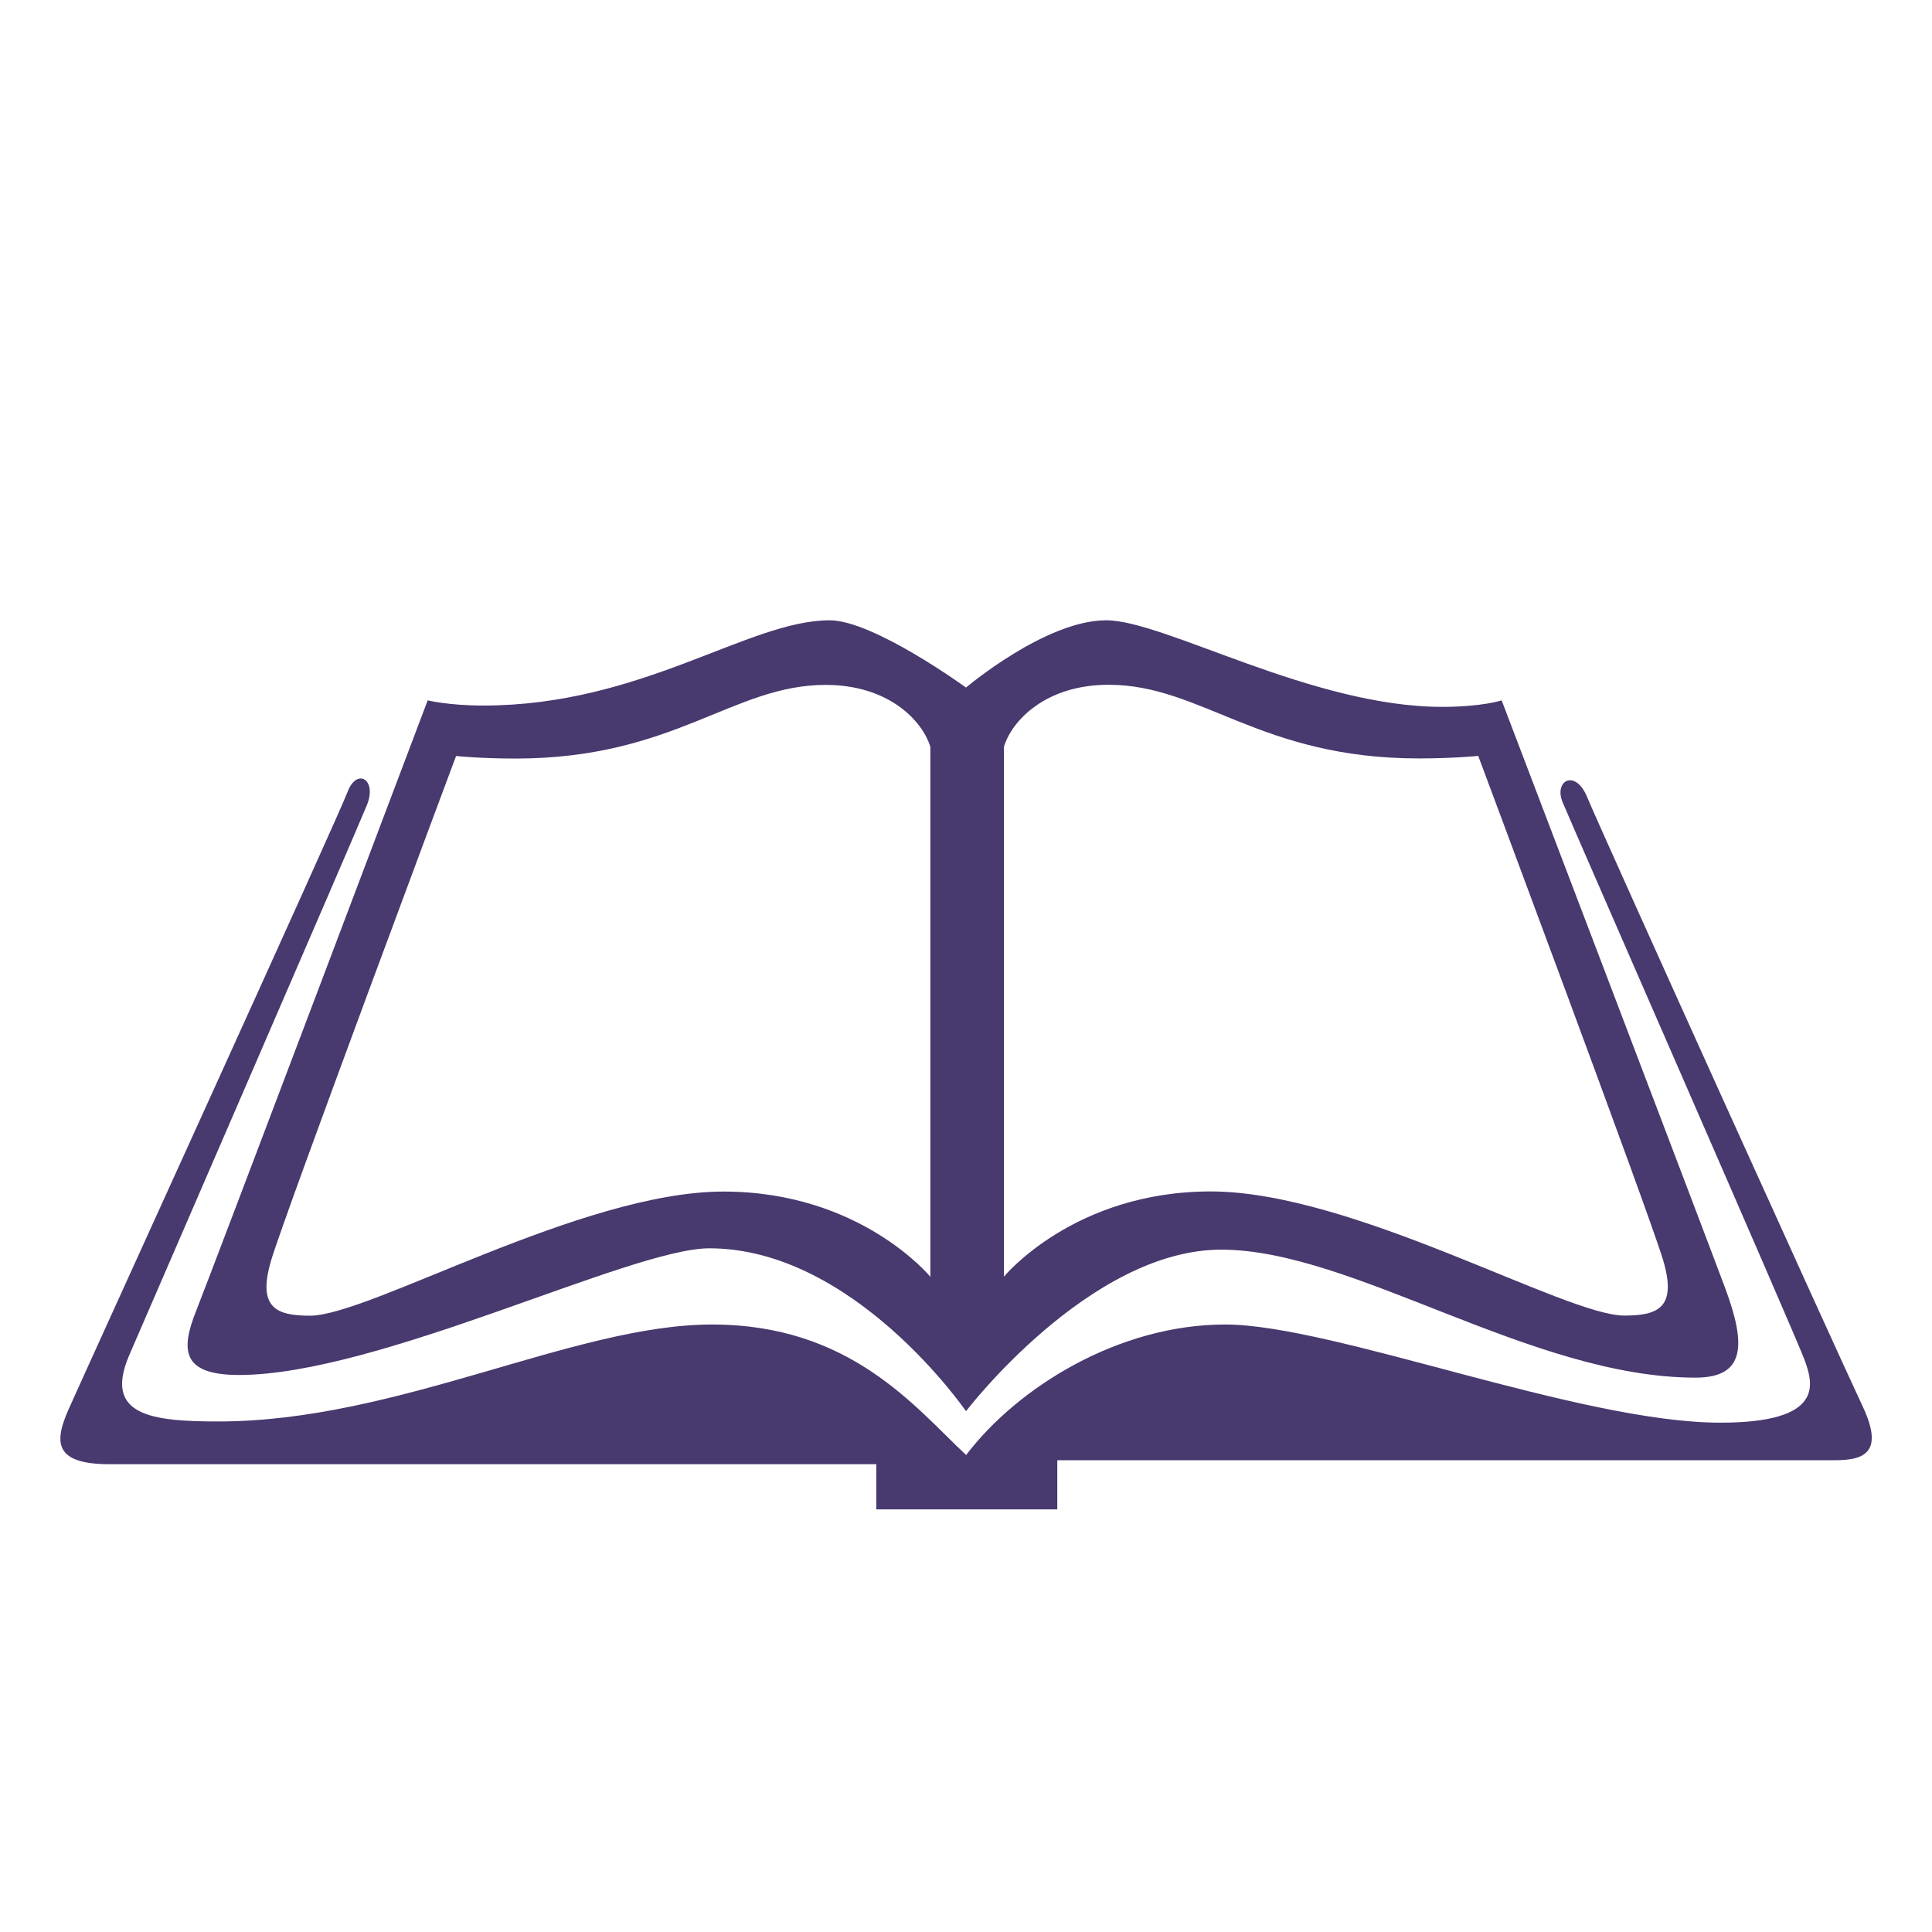 <svg xmlns="http://www.w3.org/2000/svg" width="16" height="16" version="1.1" viewBox="0 0 16 16">
 <defs>
  <style id="current-color-scheme" type="text/css">
   .ColorScheme-Text { color:#48396e; } .ColorScheme-Highlight { color:#5294e2; }
  </style>
  <linearGradient id="arrongin" x1="0%" x2="0%" y1="0%" y2="100%">
   <stop offset="0%" style="stop-color:#dd9b44; stop-opacity:1"/>
   <stop offset="100%" style="stop-color:#ad6c16; stop-opacity:1"/>
  </linearGradient>
  <linearGradient id="aurora" x1="0%" x2="0%" y1="0%" y2="100%">
   <stop offset="0%" style="stop-color:#09D4DF; stop-opacity:1"/>
   <stop offset="100%" style="stop-color:#9269F4; stop-opacity:1"/>
  </linearGradient>
  <linearGradient id="fitdance" x1="0%" x2="0%" y1="0%" y2="100%">
   <stop offset="0%" style="stop-color:#1AD6AB; stop-opacity:1"/>
   <stop offset="100%" style="stop-color:#329DB6; stop-opacity:1"/>
  </linearGradient>
  <linearGradient id="oomox" x1="0%" x2="0%" y1="0%" y2="100%">
   <stop offset="0%" style="stop-color:#efefe7; stop-opacity:1"/>
   <stop offset="100%" style="stop-color:#8f8f8b; stop-opacity:1"/>
  </linearGradient>
  <linearGradient id="rainblue" x1="0%" x2="0%" y1="0%" y2="100%">
   <stop offset="0%" style="stop-color:#00F260; stop-opacity:1"/>
   <stop offset="100%" style="stop-color:#0575E6; stop-opacity:1"/>
  </linearGradient>
  <linearGradient id="sunrise" x1="0%" x2="0%" y1="0%" y2="100%">
   <stop offset="0%" style="stop-color: #FF8501; stop-opacity:1"/>
   <stop offset="100%" style="stop-color: #FFCB01; stop-opacity:1"/>
  </linearGradient>
  <linearGradient id="telinkrin" x1="0%" x2="0%" y1="0%" y2="100%">
   <stop offset="0%" style="stop-color: #b2ced6; stop-opacity:1"/>
   <stop offset="100%" style="stop-color: #6da5b7; stop-opacity:1"/>
  </linearGradient>
  <linearGradient id="60spsycho" x1="0%" x2="0%" y1="0%" y2="100%">
   <stop offset="0%" style="stop-color: #df5940; stop-opacity:1"/>
   <stop offset="25%" style="stop-color: #d8d15f; stop-opacity:1"/>
   <stop offset="50%" style="stop-color: #e9882a; stop-opacity:1"/>
   <stop offset="100%" style="stop-color: #279362; stop-opacity:1"/>
  </linearGradient>
  <linearGradient id="90ssummer" x1="0%" x2="0%" y1="0%" y2="100%">
   <stop offset="0%" style="stop-color: #f618c7; stop-opacity:1"/>
   <stop offset="20%" style="stop-color: #94ffab; stop-opacity:1"/>
   <stop offset="50%" style="stop-color: #fbfd54; stop-opacity:1"/>
   <stop offset="100%" style="stop-color: #0f83ae; stop-opacity:1"/>
  </linearGradient>
  <style id="current-color-scheme" type="text/css">
   .ColorScheme-Text { color:#48396e; } .ColorScheme-Highlight { color:#48396e; } .ColorScheme-ButtonBackground { color:#48396e; }
  </style>
 </defs>
 <path style="fill:currentColor" class="ColorScheme-Text" d="m 1.069,11.226 c 0.091,-0.212 1.884,-4.346 1.97,-4.56 0.086,-0.214 -0.086,-0.31 -0.161,-0.107 -0.075,0.203 -2.194,4.849 -2.312,5.117 -0.118,0.268 -0.118,0.45 0.343,0.45 0.46,0 6.348,0 6.348,0 V 12.5 h 1.499 v -0.407 c 0,0 6.208,0 6.433,0 0.225,0 0.428,-0.043 0.235,-0.45 -0.193,-0.407 -2.184,-4.806 -2.28,-5.042 -0.096,-0.235 -0.278,-0.139 -0.203,0.043 0.075,0.182 1.927,4.41 2.002,4.614 0.075,0.203 0.171,0.524 -0.696,0.524 -1.167,0 -3.211,-0.813 -4.1,-0.813 -0.888,0 -1.723,0.524 -2.146,1.081 -0.423,-0.396 -0.958,-1.081 -2.104,-1.081 -1.145,0 -2.601,0.803 -4.089,0.803 -0.557,0 -0.95,-0.051 -0.739,-0.546 z"/>
 <path style="fill:currentColor" class="ColorScheme-Text" d="m 14.288,10.67 c -0.171,-0.46 -1.852,-4.87 -1.852,-4.87 0,0 -0.161,0.054 -0.492,0.054 -1.081,0 -2.301,-0.717 -2.783,-0.717 -0.503,0 -1.161,0.557 -1.161,0.557 0,0 -0.766,-0.557 -1.129,-0.557 -0.674,0 -1.552,0.706 -2.869,0.706 -0.289,0 -0.46,-0.043 -0.46,-0.043 0,0 -1.788,4.731 -1.916,5.052 -0.128,0.321 -0.129,0.535 0.353,0.535 1.156,0 3.243,-1.049 3.896,-1.049 1.199,0 2.125,1.349 2.125,1.349 0,0 1.022,-1.338 2.114,-1.338 1.092,0 2.569,1.06 3.928,1.06 0.417,0 0.417,-0.278 0.246,-0.739 z m -6.583,-0.096 c 0,0 -0.578,-0.706 -1.713,-0.706 -1.177,0 -2.933,1.028 -3.425,1.028 -0.278,0 -0.439,-0.064 -0.321,-0.46 0.118,-0.396 1.531,-4.175 1.531,-4.175 0,0 0.204,0.021 0.492,0.021 1.317,0 1.798,-0.61 2.569,-0.61 0.524,0 0.803,0.3 0.867,0.514 z m 5.747,0.321 c -0.492,0 -2.248,-1.028 -3.425,-1.028 -1.135,0 -1.713,0.706 -1.713,0.706 V 6.185 c 0.064,-0.214 0.343,-0.514 0.867,-0.514 0.771,0 1.252,0.61 2.569,0.61 0.289,0 0.492,-0.021 0.492,-0.021 0,0 1.413,3.779 1.531,4.175 0.118,0.396 -0.043,0.46 -0.321,0.46 z"/>
</svg>
